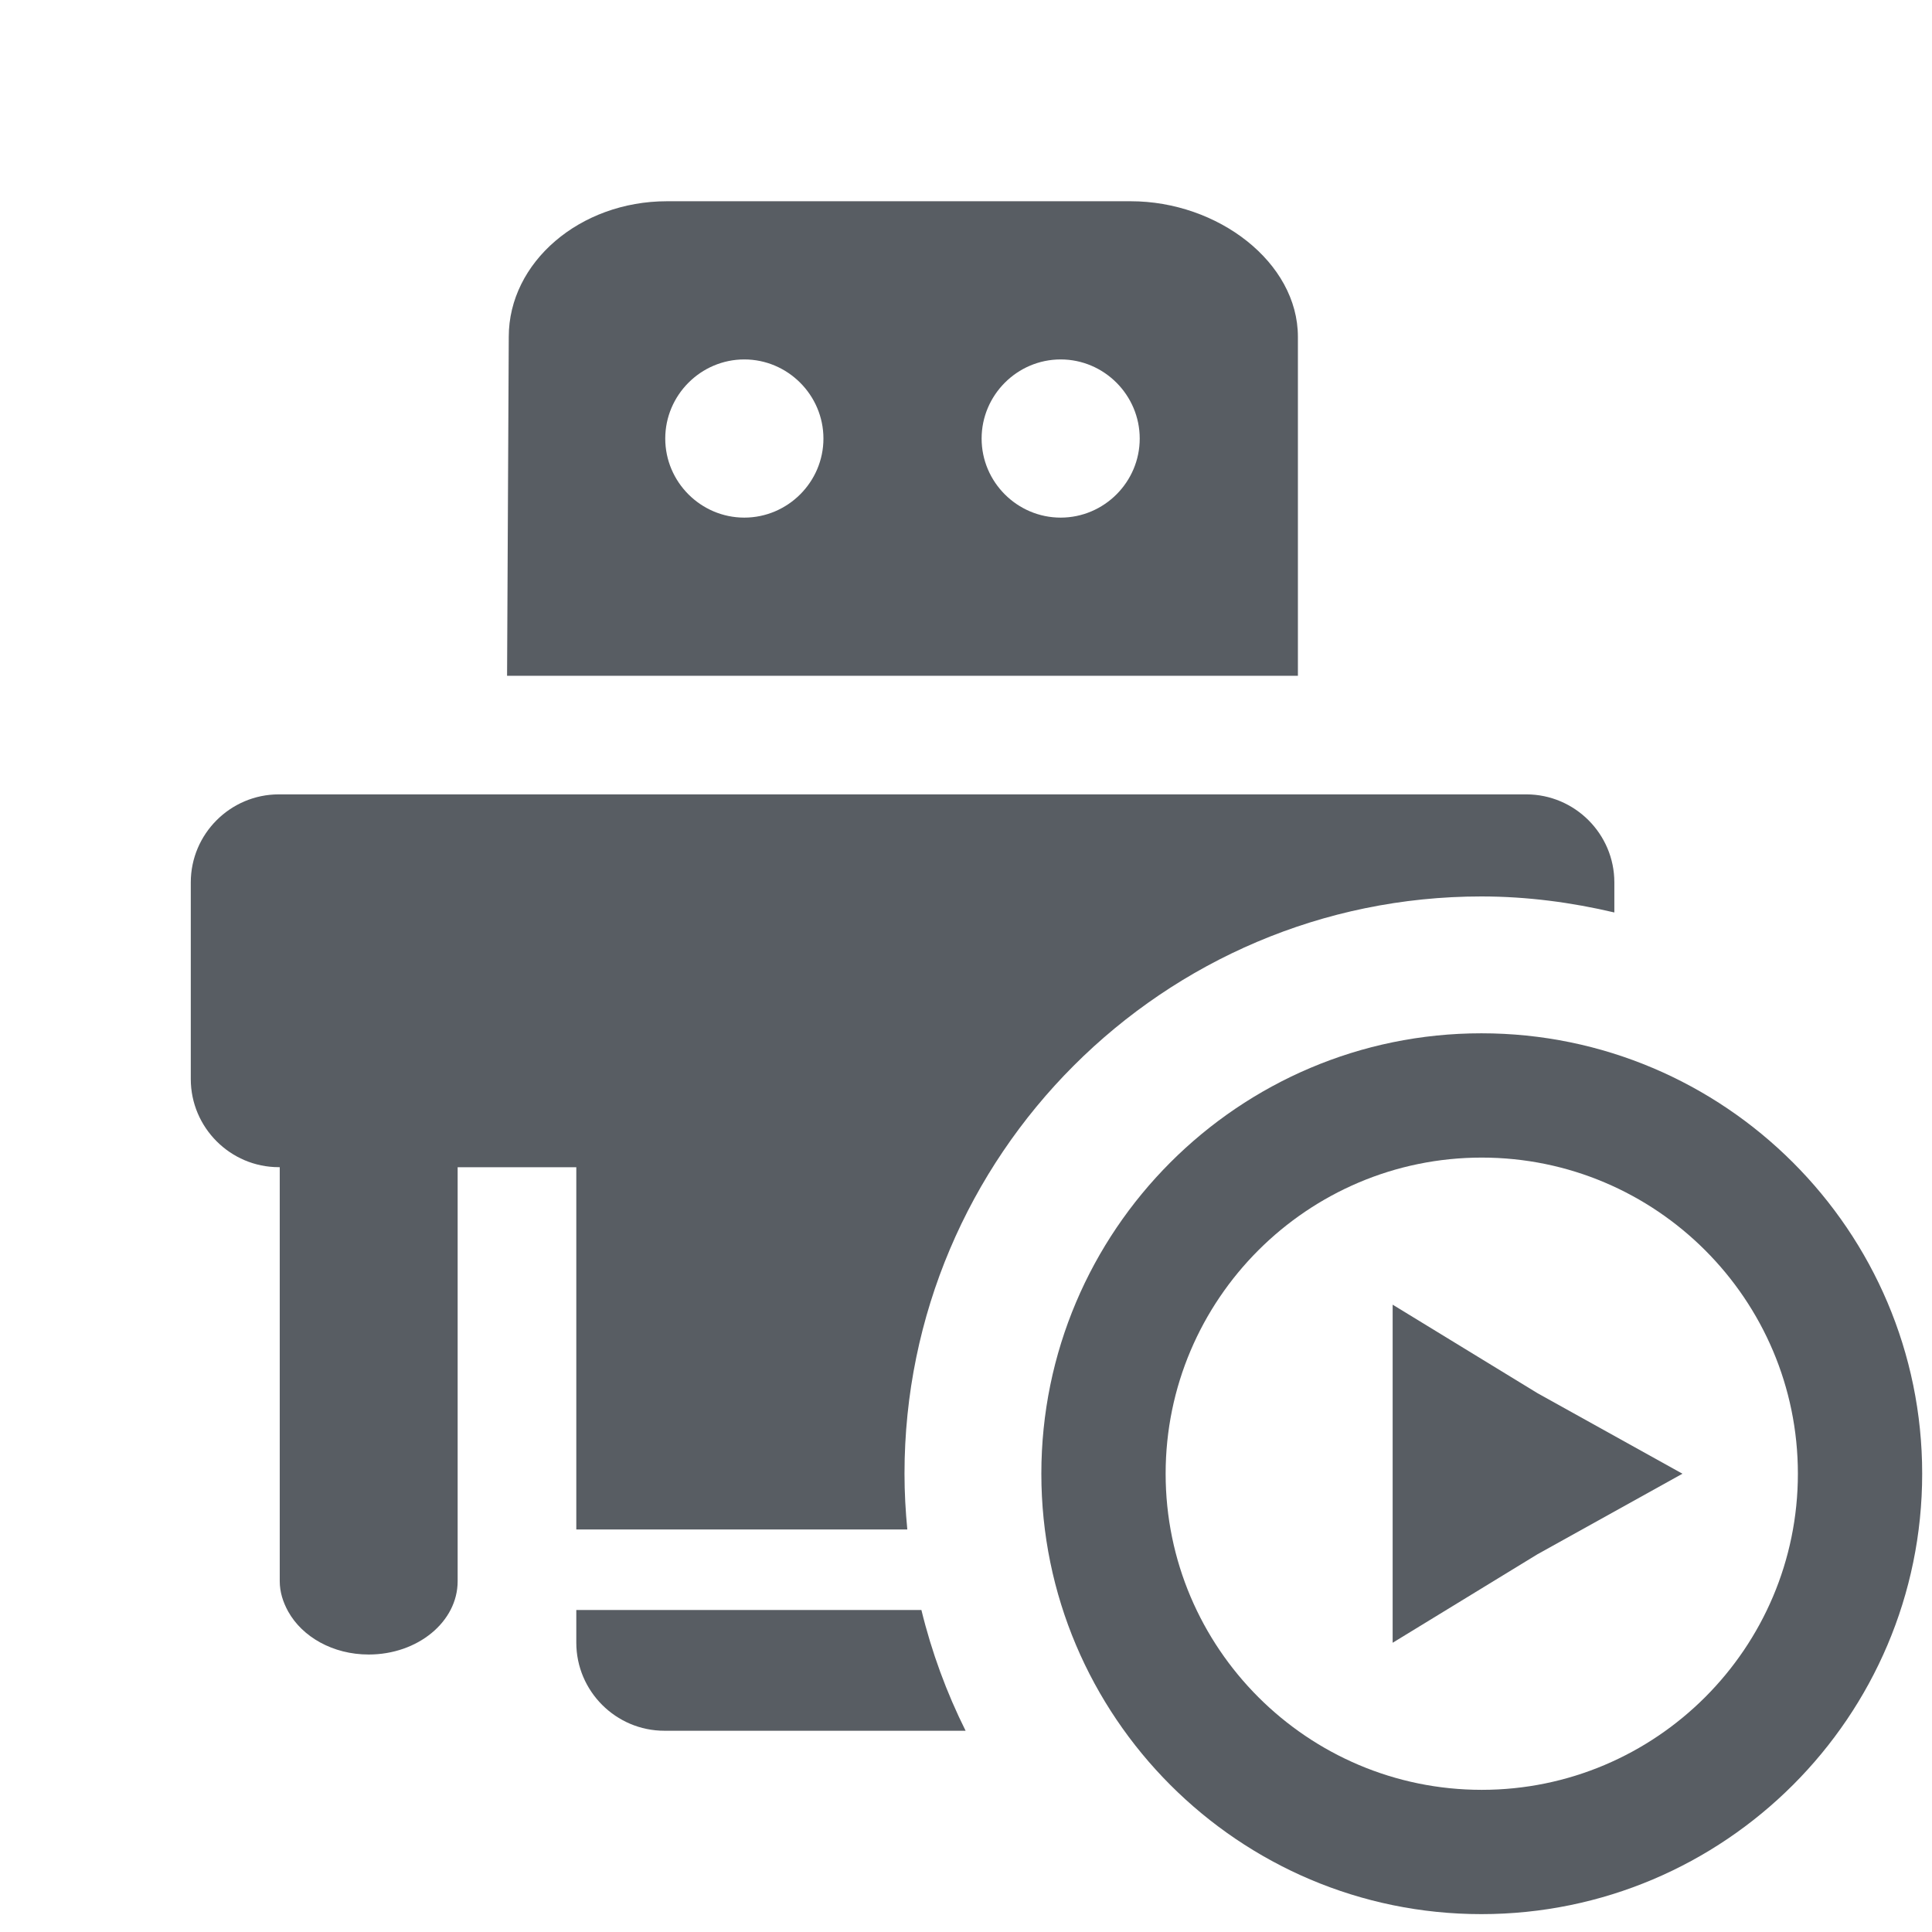 <?xml version="1.0" encoding="utf-8"?>
<!-- Generator: Adobe Illustrator 22.0.1, SVG Export Plug-In . SVG Version: 6.00 Build 0)  -->
<svg version="1.1" xmlns="http://www.w3.org/2000/svg" xmlns:xlink="http://www.w3.org/1999/xlink" x="0px" y="0px"
	 viewBox="0 0 24 24" style="enable-background:new 0 0 24 24;" xml:space="preserve">
<style type="text/css">
	.st0{fill:none;}
	.st1{fill:#585D63;}
</style>
<g id="Layer_1">
	<title>generate sessions</title>
	<desc>Created with Sketch.</desc>
	<g id="Clip-14">
	</g>
	<g id="Clip-2">
	</g>
</g>
<g id="Layer_2">
	<g>
		<path class="st0" d="M9.246,4.465c-0.54,0-0.982,0.443-0.982,0.983S8.706,6.43,9.246,6.43
			c0.54,0,0.983-0.442,0.983-0.982S9.786,4.465,9.246,4.465z"/>
		<path class="st0" d="M13.176,4.465c-0.54,0-0.982,0.443-0.982,0.983s0.442,0.982,0.982,0.982
			c0.54,0,0.982-0.442,0.982-0.982S13.716,4.465,13.176,4.465z"/>
		<path class="st1" d="M18.402,11.136c0.569,0,1.12,0.074,1.652,0.199v-0.374
			c0-0.602-0.492-1.093-1.094-1.093H3.463c-0.601,0-1.093,0.491-1.093,1.093v2.444
			c0,0.602,0.492,1.094,1.093,1.094h0.012v5.143c0,0.135,0.041,0.261,0.105,0.377
			c0.175,0.314,0.554,0.534,1,0.534c0.61,0,1.105-0.408,1.105-0.91v-5.143h1.474v4.5h4.112
			c-0.022-0.228-0.035-0.459-0.035-0.693C11.236,14.353,14.451,11.136,18.402,11.136z"/>
		<path class="st1" d="M7.159,20v0.406h0c0,0.602,0.492,1.094,1.094,1.094h3.742
			c-0.236-0.473-0.421-0.975-0.549-1.5H7.159z"/>
		<path class="st1" d="M16.123,4.184c0-0.926-0.995-1.684-2.076-1.684h-5.763c-1.08,0-1.964,0.758-1.964,1.684
			l-0.021,4.211h9.824C16.123,8.395,16.123,4.184,16.123,4.184z M9.246,6.43
			c-0.54,0-0.982-0.442-0.982-0.982S8.706,4.465,9.246,4.465c0.54,0,0.983,0.443,0.983,0.983
			S9.786,6.43,9.246,6.43z M13.176,6.43c-0.54,0-0.982-0.442-0.982-0.982
			s0.442-0.983,0.982-0.983c0.54,0,0.982,0.443,0.982,0.983S13.716,6.43,13.176,6.43z"/>
		<path class="st1" d="M18.402,12.836c-3.014,0-5.466,2.454-5.466,5.471s2.452,5.471,5.466,5.471
			c3.02,0,5.476-2.454,5.476-5.471S21.421,12.836,18.402,12.836z M18.407,22.234
			c-2.165,0-3.927-1.762-3.927-3.927s1.762-3.927,3.927-3.927c2.165,0,3.927,1.762,3.927,3.927
			S20.572,22.234,18.407,22.234z"/>
	</g>
	<polygon class="st1" points="17.3,16.207 17.3,18.307 17.3,20.407 19.1,19.307 20.9,18.307 19.1,17.307 	"/>
</g>
</svg>
